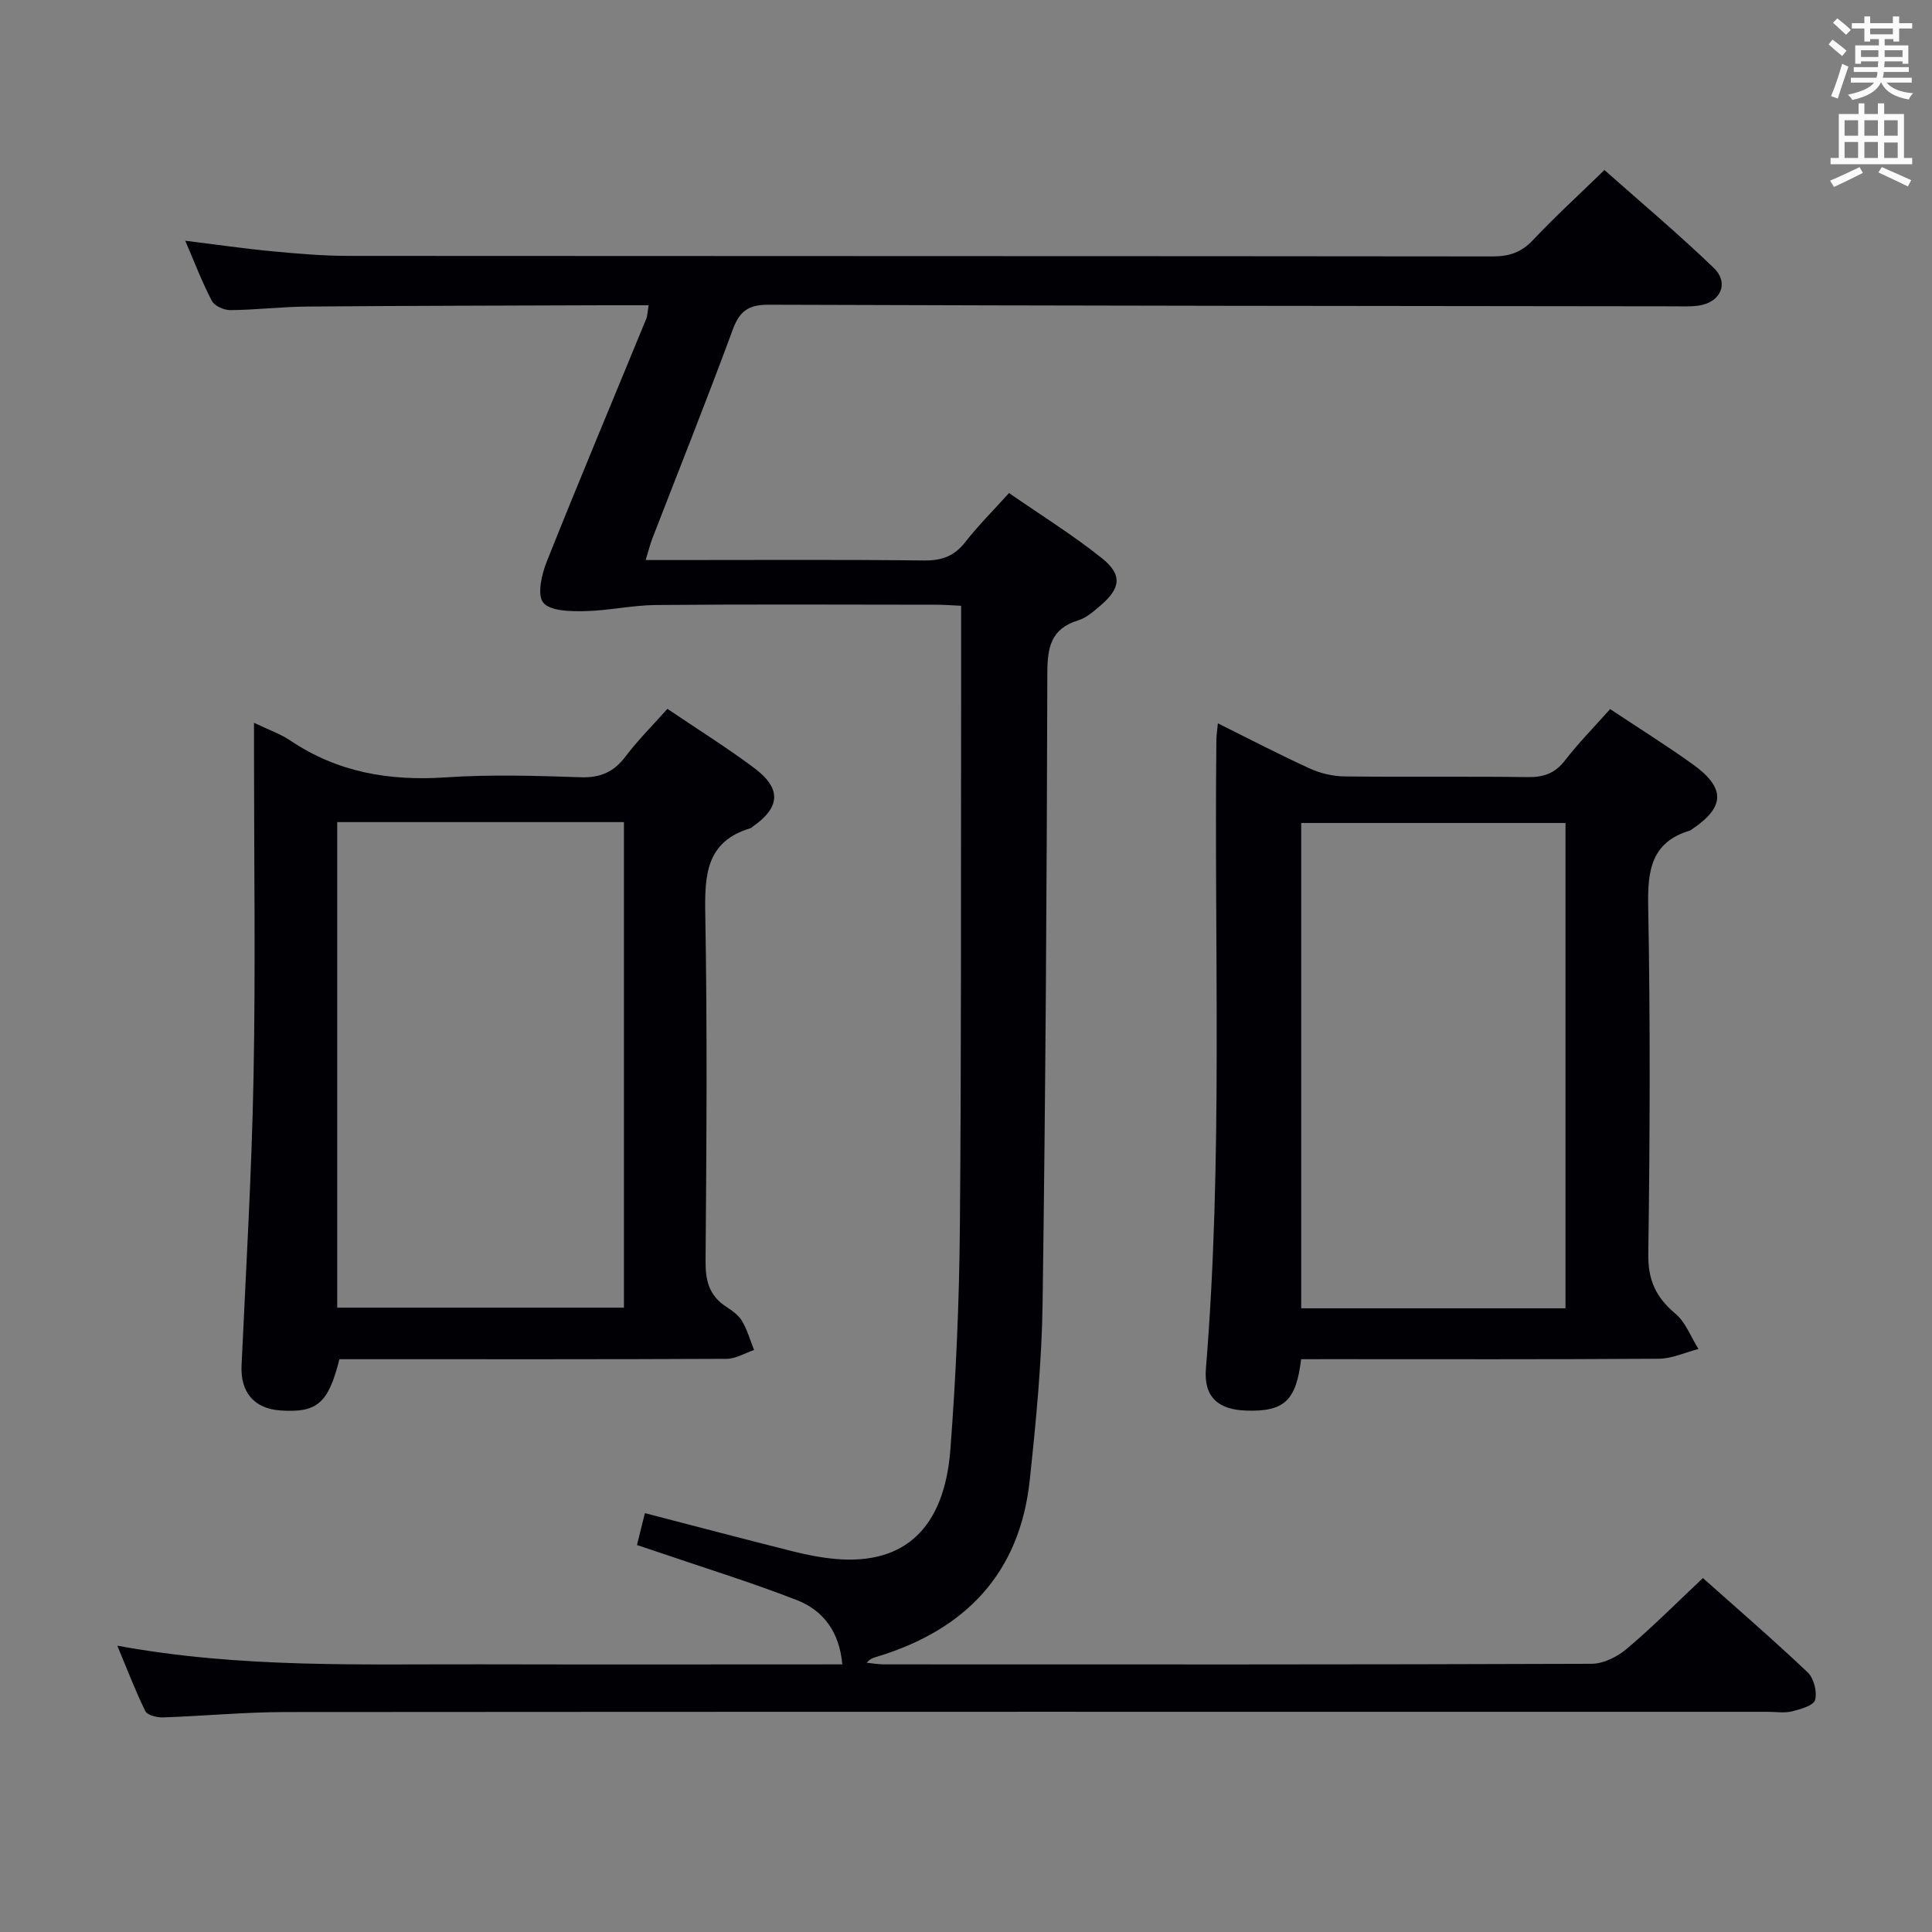 <svg enable-background="new 0 0 400 400" viewBox="0 0 400 400" xmlns="http://www.w3.org/2000/svg"><rect x="0" y="0" width="400" height="400" fill="#808080" stroke="none"/><g fill="#010105"><path d="m352.57 326.72c7.14 6.37 14.58 12.78 21.69 19.53 1.28 1.21 1.99 4.02 1.54 5.71-.31 1.15-3.02 1.92-4.78 2.36-1.57.39-3.31.09-4.98.09-102.31 0-204.63-.03-306.94.05-8.47.01-16.93.83-25.4 1.11-1.23.04-3.19-.46-3.61-1.3-2.04-4.13-3.68-8.47-5.8-13.55 25.46 4.69 50.4 3.8 75.3 3.86 24.8.06 49.6.01 74.8.01-.59-6.72-3.93-11.18-9.44-13.32-9.58-3.72-19.42-6.76-29.15-10.08-1.22-.42-2.44-.82-3.92-1.31.57-2.31 1.08-4.34 1.64-6.6 10.43 2.7 20.62 5.4 30.83 7.96 2.89.72 5.86 1.29 8.82 1.54 14.11 1.18 22.36-6.39 23.6-22.71 1.16-15.24 1.83-30.55 1.96-45.84.32-36.16.2-72.32.26-108.47.01-6.61 0-13.23 0-20.34-1.65-.07-3.41-.22-5.17-.22-19.33-.02-38.66-.11-57.99.06-4.94.04-9.88 1.18-14.83 1.27-2.95.05-7.09 0-8.52-1.76-1.31-1.62-.34-5.85.72-8.5 6.7-16.8 13.71-33.48 20.58-50.22.3-.73.29-1.58.51-2.85-3.27 0-6.24-.01-9.2 0-20.49.08-40.99.1-61.48.27-5.31.04-10.62.69-15.93.74-1.3.01-3.26-.86-3.81-1.91-1.99-3.78-3.51-7.8-5.52-12.46 6.48.8 12.16 1.63 17.86 2.17 5.29.5 10.61.97 15.92.97 78.98.06 157.97.02 236.95.11 3.43 0 5.92-.86 8.3-3.38 4.57-4.84 9.49-9.34 14.8-14.51 7.38 6.55 15.23 13.15 22.61 20.24 3.3 3.17 1.44 7.21-3.16 7.84-1.8.24-3.66.14-5.49.14-62.32-.07-124.64-.11-186.95-.33-4.17-.02-6.04 1.25-7.47 5.13-5.34 14.49-11.08 28.84-16.65 43.25-.47 1.21-.78 2.48-1.39 4.48h5.68c17.33 0 34.66-.11 51.99.09 3.68.04 6.25-.92 8.51-3.82 2.64-3.39 5.72-6.45 9.05-10.14 6.53 4.53 13.17 8.65 19.23 13.49 4.3 3.44 3.89 6.25-.34 9.84-1.39 1.18-2.87 2.51-4.55 3.02-5.64 1.72-6.4 5.54-6.41 10.91-.11 43.47-.37 86.94-.98 130.41-.17 12.26-1.36 24.55-2.67 36.76-2.06 19.23-13.31 30.89-31.44 36.44-.76.23-1.55.38-2.31 1.3 1.2.12 2.4.34 3.6.34 48.82.02 97.65.06 146.47-.12 2.46-.01 5.34-1.44 7.28-3.09 5.35-4.51 10.27-9.47 15.78-14.66z"/><path d="m269.38 281.41c-1.03 8.66-3.54 10.87-11.32 10.64-5.89-.17-8.86-2.87-8.39-8.66 3.54-43.37 1.69-86.82 2.17-130.24.01-.93.17-1.87.31-3.39 6.65 3.3 12.81 6.52 19.12 9.39 2.18.99 4.73 1.57 7.12 1.6 12.65.15 25.31-.03 37.97.14 3.28.04 5.61-.8 7.66-3.46 2.83-3.66 6.11-6.99 9.34-10.62 5.86 3.9 11.64 7.5 17.15 11.46 6.79 4.89 6.64 8.83-.19 13.41-.14.09-.27.22-.42.27-8.07 2.42-8.8 8.29-8.66 15.73.45 23.97.36 47.96.02 71.93-.08 5.41 1.57 8.98 5.58 12.34 2.15 1.8 3.24 4.85 4.81 7.34-2.73.7-5.46 2-8.19 2.02-22.81.16-45.63.09-68.44.09-1.82.01-3.63.01-5.64.01zm54.74-10.54c0-33.83 0-67.19 0-100.48-18.56 0-36.65 0-54.72 0v100.48z"/><path d="m52.59 149.65c3.09 1.48 5.47 2.3 7.49 3.65 9.79 6.61 20.53 8.43 32.18 7.65 9.28-.63 18.65-.34 27.97-.03 4.09.14 6.87-1.1 9.3-4.32 2.58-3.42 5.66-6.47 8.65-9.84 6.19 4.19 12.25 7.97 17.95 12.23 5.72 4.27 5.46 8.15-.32 12.18-.14.1-.25.25-.4.29-9.21 2.74-9.53 9.65-9.39 17.77.43 23.97.25 47.96.06 71.94-.03 4.03.78 7.07 4.19 9.32 1.24.82 2.6 1.74 3.33 2.97 1.11 1.85 1.71 4.01 2.52 6.04-1.89.64-3.78 1.82-5.67 1.83-24.81.12-49.63.08-74.44.08-1.96 0-3.93 0-5.74 0-2.29 9.17-4.64 11.13-12.22 10.61-5.46-.37-8.29-3.82-8.04-9.27.92-19.91 2.1-39.82 2.48-59.75.43-22.31.1-44.63.1-66.95 0-1.82 0-3.64 0-6.4zm17.23 20.56v100.53h59.36c0-33.64 0-67.01 0-100.53-19.89 0-39.36 0-59.36 0z"/></g><path d="m378.6 9.2.8-1c.9.7 1.9 1.4 2.9 2.3l-.9 1.1c-1.1-.9-2-1.7-2.8-2.4zm.5 10.7c.9-2.1 1.6-4.3 2.3-6.7.4.2.8.4 1.3.6-.7 2.1-1.5 4.3-2.2 6.6zm.4-15.2.9-.9c1 .8 2 1.6 2.8 2.4l-1 1c-1-.9-1.9-1.8-2.7-2.5zm12.5-1.3h1.2v1.4h2.7v1.1h-2.7v2.7h-1.2v-.5h-1.8v1.3h4.9v3.8h-1.2v-.5h-3.7c0 .4-.1.9-.1 1.2h5.1v1h-5.2c0 .5-.1.9-.2 1.2h6v1h-5.2c1.1 1.3 2.9 2 5.5 2.2-.4.4-.7.8-.9 1.3-2.9-.5-4.8-1.6-5.7-3.5h-.1c-.8 1.7-2.7 2.9-5.9 3.6-.2-.4-.6-.8-.9-1.1 2.8-.6 4.6-1.4 5.4-2.5h-4.8v-1h5.3c.1-.3.2-.7.2-1.2h-4.9v-1h5c0-.4 0-.8.1-1.2h-3.6v.5h-1.2v-3.8h4.9v-1.3h-1.8v.5h-1.2v-2.7h-2.6v-1.1h2.6v-1.4h1.2v1.4h4.7v-1.4zm-6.7 8.4h3.6c0-.4 0-.9 0-1.4h-3.6zm1.9-4.7h4.7v-1.2h-4.7zm6.7 3.3h-3.7v1.4h3.7z" fill="#fafbfa"/><path d="m384.7 21.4h1.3v2.2h2.8v-2.2h1.3v2.2h4.1v9.1h1.7v1.3h-16.9v-1.3h1.7v-9.1h4.1v-2.2zm.3 13.2.7 1.2c-1.8.9-3.8 1.9-6 2.9-.2-.4-.5-.8-.8-1.3 2.4-1 4.4-2 6.1-2.8zm-3.1-6.5h2.8v-3.2h-2.8zm0 4.6h2.8v-3.3h-2.8zm4.1-4.6h2.8v-3.2h-2.8zm0 4.6h2.8v-3.3h-2.8zm3.6 1.9c2.1.9 4.1 1.8 6.1 2.7l-.7 1.3c-2.2-1.1-4.2-2-6.1-2.9zm3.3-9.7h-2.8v3.2h2.8zm-2.8 7.8h2.8v-3.2h-2.8z" fill="#fafbfa"/></svg>